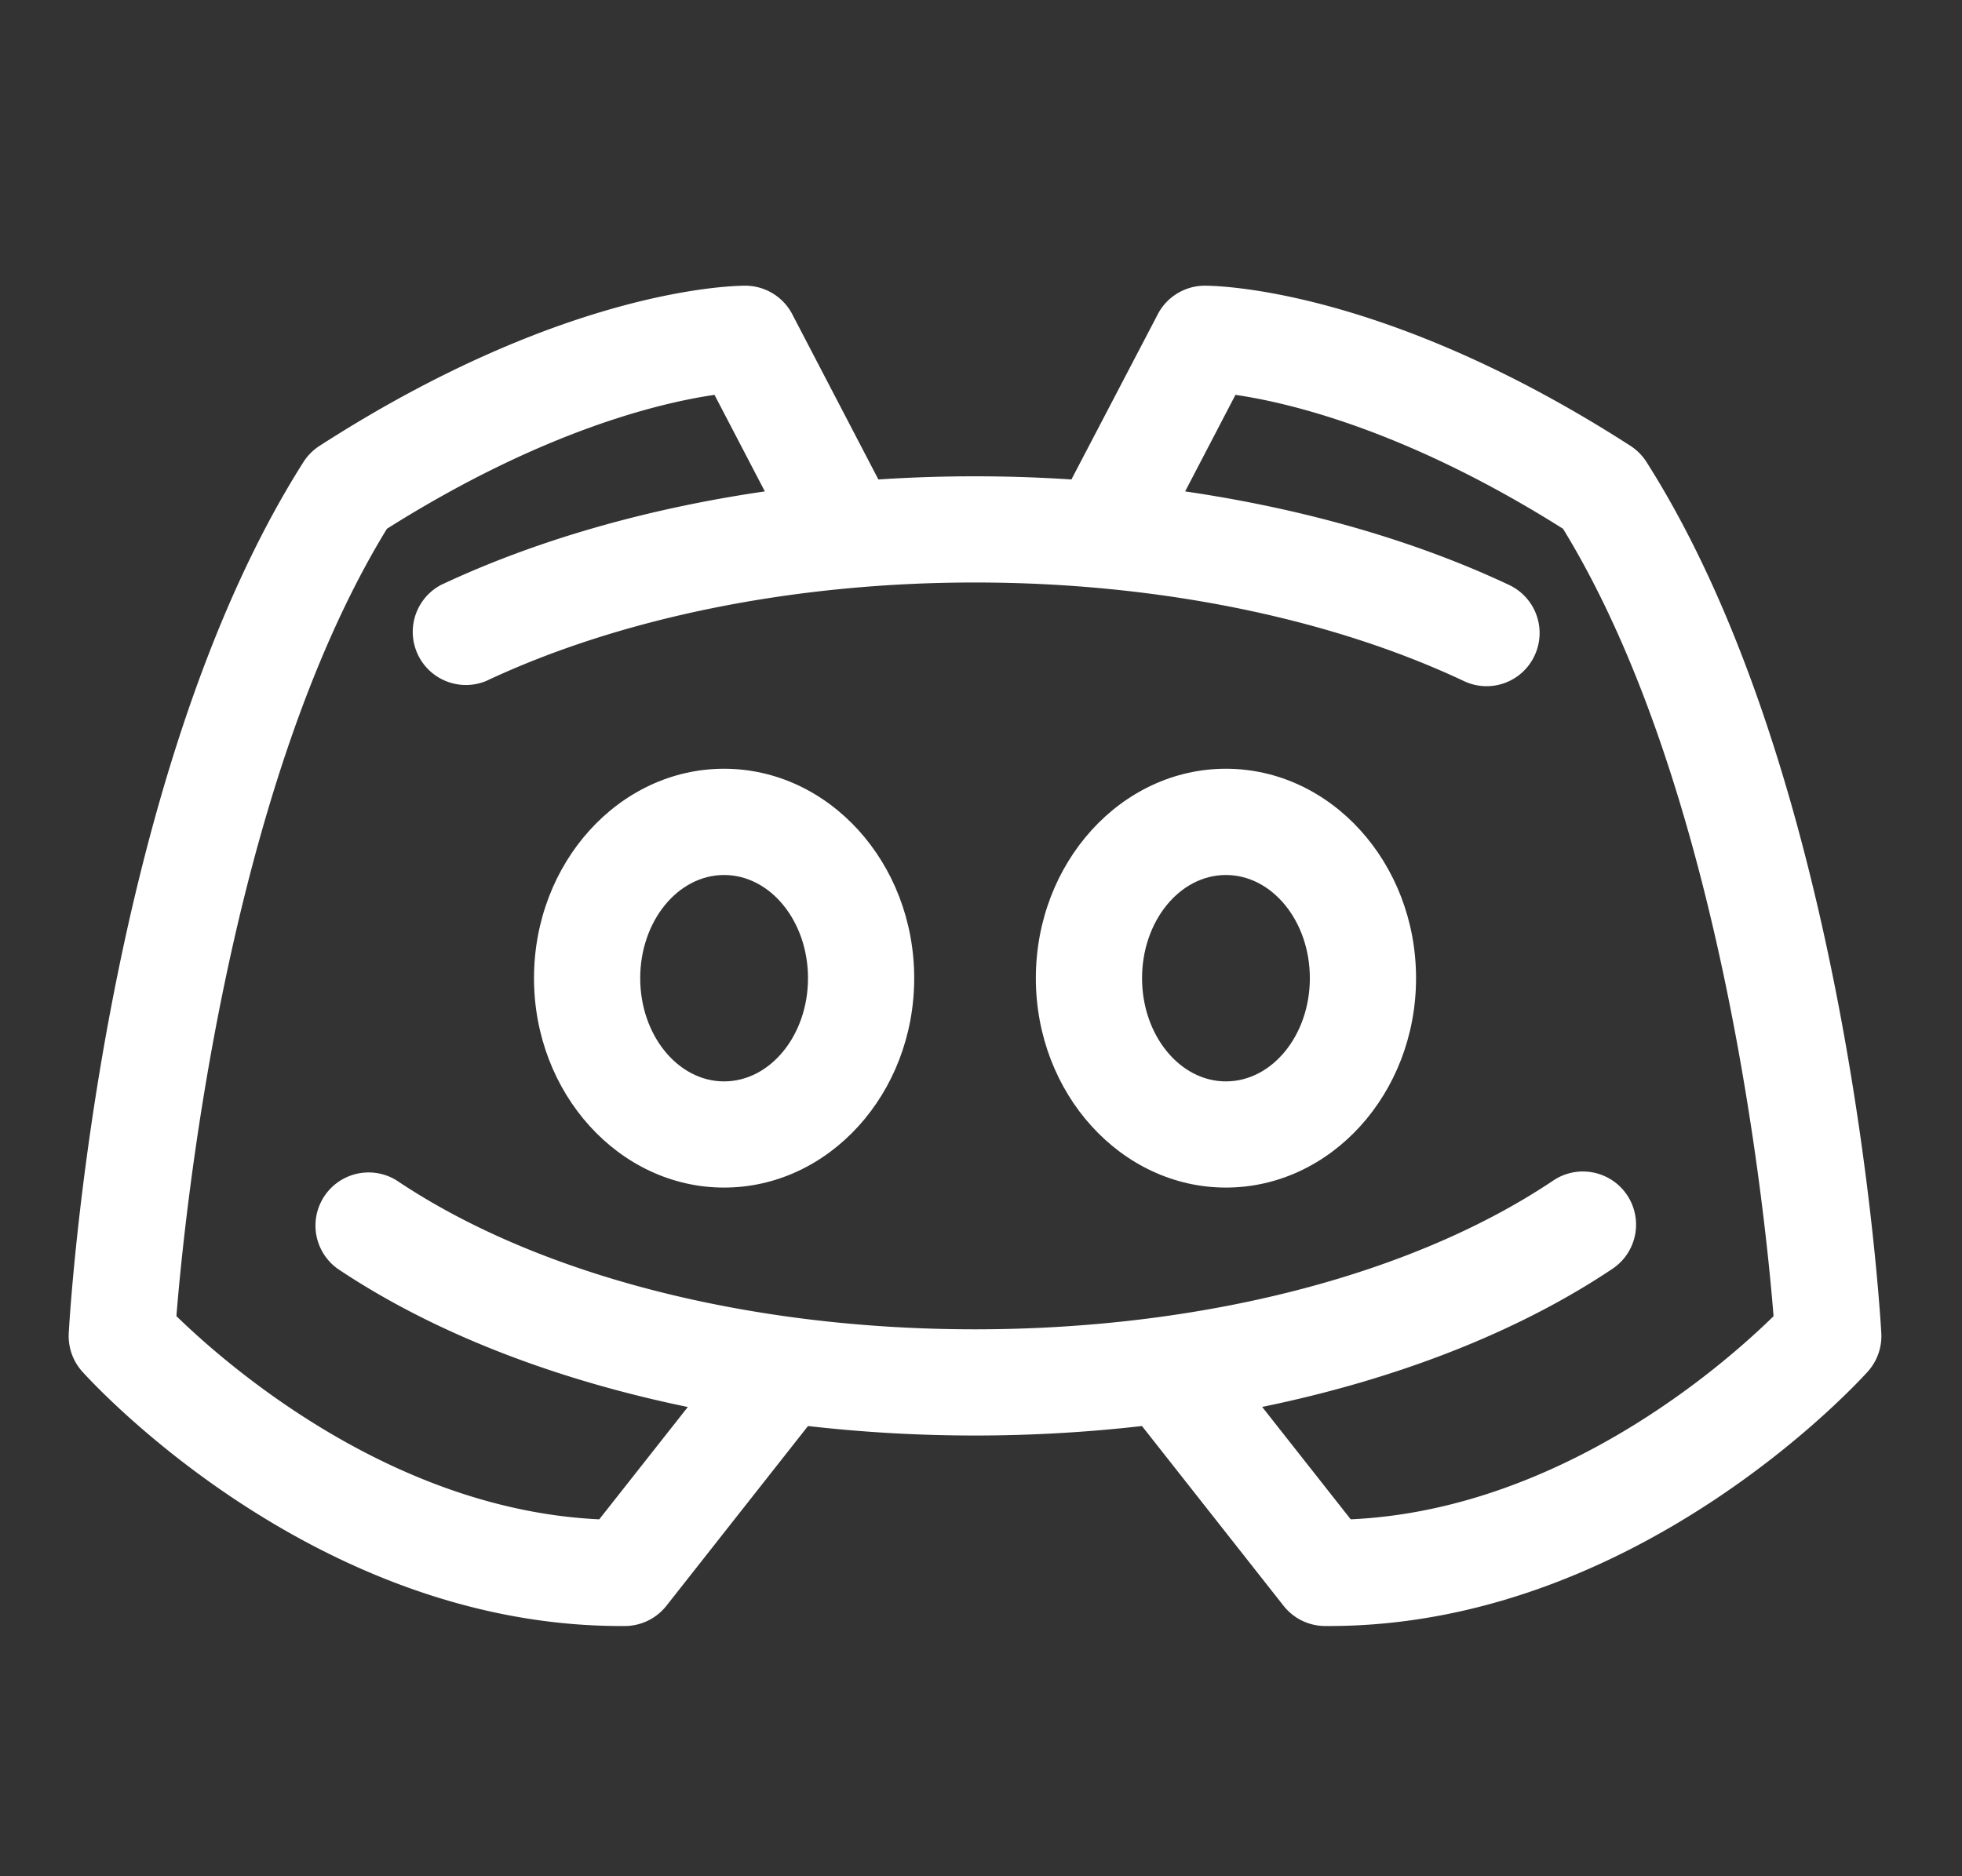 <svg width="23" height="22" fill="none" xmlns="http://www.w3.org/2000/svg"><rect width="100%" height="100%" fill="#333333" stroke="none"/><g clip-path="url(#a)" fill="#fff"><path d="M8.488 9.014c-1.229 0-2.228 1.102-2.228 2.456 0 1.353 1 2.455 2.228 2.455 1.23 0 2.229-1.102 2.229-2.455 0-1.354-1-2.456-2.229-2.456Zm0 3.666c-.542 0-.983-.543-.983-1.21 0-.668.441-1.21.983-1.21.543 0 .984.542.984 1.21 0 .667-.441 1.21-.984 1.21Zm5.883-3.666c-1.229 0-2.228 1.102-2.228 2.456 0 1.353 1 2.455 2.228 2.455 1.229 0 2.229-1.102 2.229-2.455 0-1.354-1-2.456-2.229-2.456Zm0 3.666c-.542 0-.983-.543-.983-1.21 0-.668.44-1.21.983-1.21.543 0 .984.542.984 1.21 0 .667-.441 1.21-.984 1.21Z"/><path d="M22.054 15.632c-.015-.264-.387-6.49-2.752-10.214a.624.624 0 0 0-.188-.19C16.19 3.345 14.199 3.35 14.116 3.35a.623.623 0 0 0-.55.347L12.56 5.622a17.341 17.341 0 0 0-2.263 0L9.295 3.699a.623.623 0 0 0-.551-.349c-.084 0-2.075-.005-4.998 1.878a.623.623 0 0 0-.189.19C1.193 9.142.82 15.368.806 15.632a.623.623 0 0 0 .158.45c.11.122 2.714 2.984 6.314 2.984h.05a.623.623 0 0 0 .484-.237l1.66-2.108a17.26 17.26 0 0 0 3.915 0l1.66 2.108a.623.623 0 0 0 .485.237h.05c3.6 0 6.204-2.862 6.314-2.984a.623.623 0 0 0 .158-.45Zm-6.22 2.183-1.038-1.318c1.58-.325 3-.878 4.107-1.62a.623.623 0 0 0-.694-1.035c-1.653 1.11-4.124 1.745-6.78 1.745-2.655 0-5.126-.636-6.778-1.745a.623.623 0 0 0-.694 1.034c1.107.743 2.526 1.296 4.106 1.622l-1.038 1.317c-2.437-.113-4.377-1.818-4.957-2.383.097-1.207.599-6.182 2.468-9.232 1.836-1.158 3.221-1.48 3.84-1.57l.59 1.132c-1.388.202-2.689.575-3.797 1.097a.623.623 0 0 0 .53 1.126c1.583-.745 3.618-1.155 5.73-1.155 2.113 0 4.149.41 5.732 1.156a.62.62 0 0 0 .828-.298.623.623 0 0 0-.298-.829c-1.108-.522-2.41-.894-3.798-1.097l.59-1.132c.619.09 2.004.412 3.84 1.57 1.868 3.047 2.371 8.027 2.468 9.233-.578.567-2.509 2.27-4.957 2.382Z"/></g><defs><clipPath id="a"><path fill="#fff" transform="translate(.805 .583)" d="M0 0h21.25v21.25H0z"/></clipPath></defs></svg>